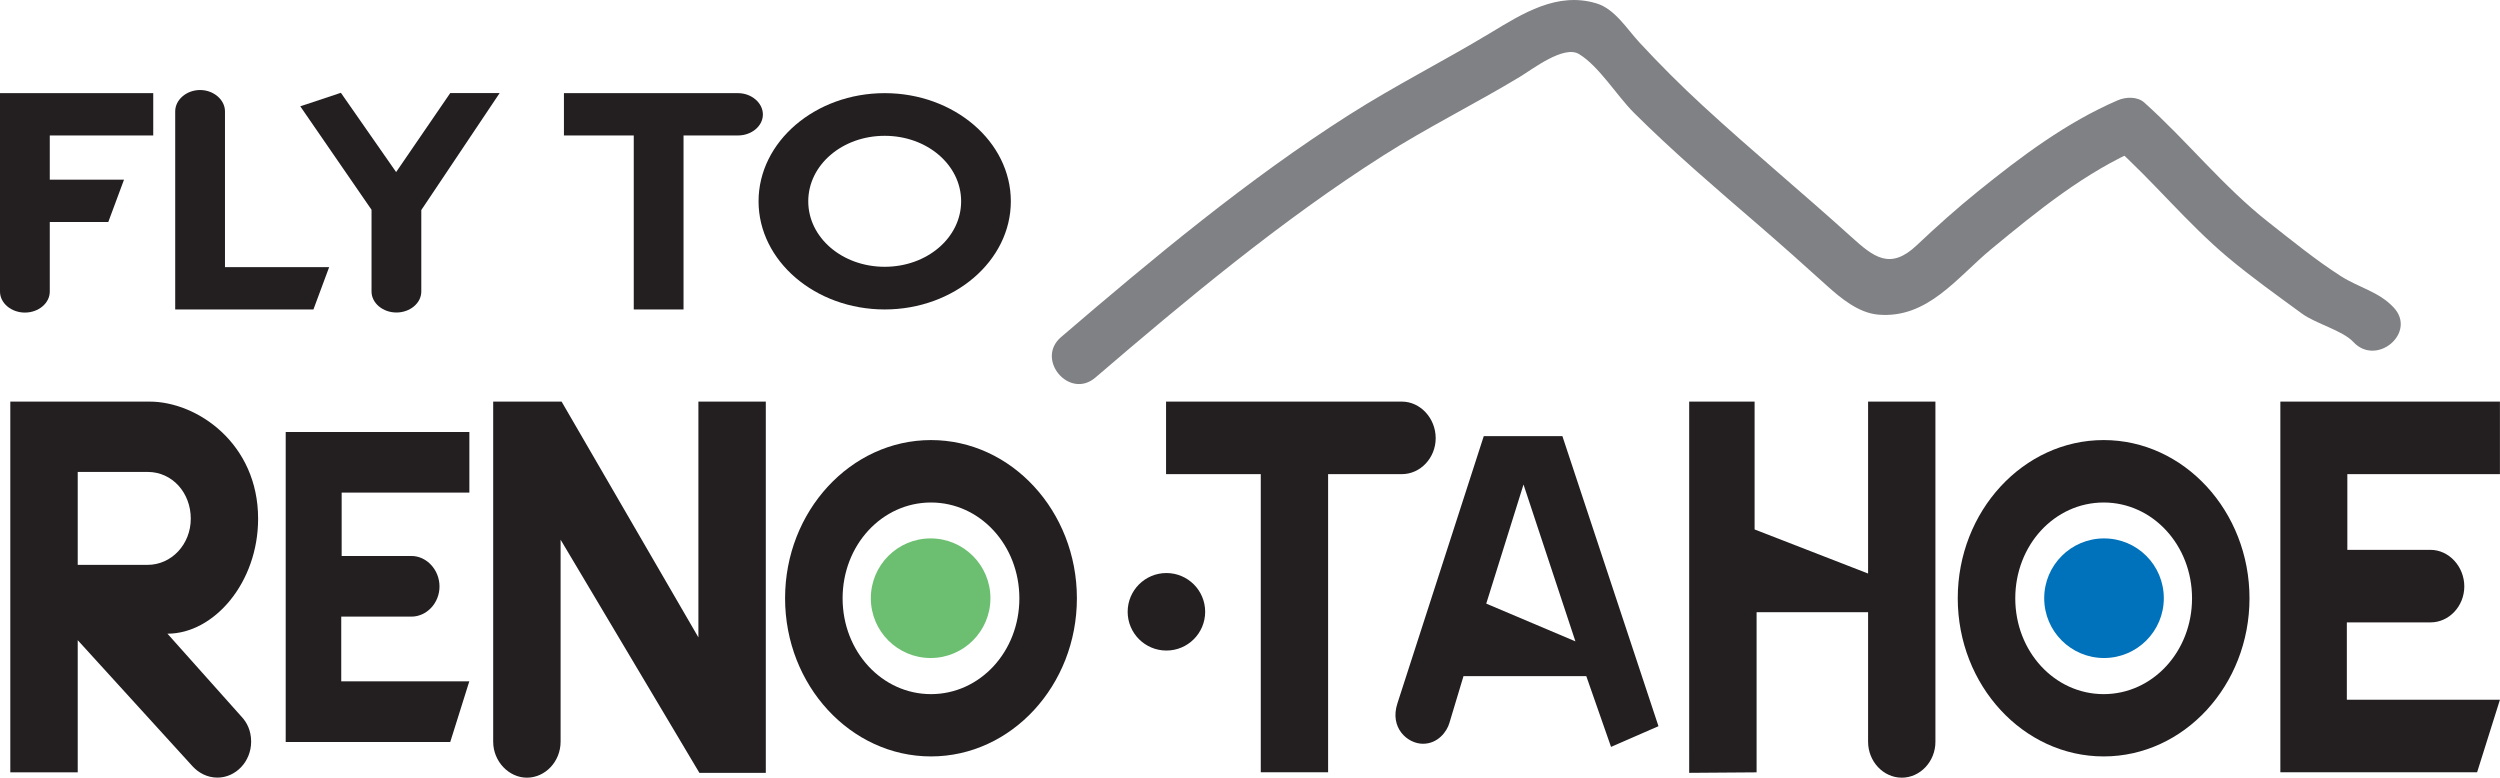 <?xml version="1.0" encoding="utf-8"?>
<!-- Generator: Adobe Illustrator 23.0.1, SVG Export Plug-In . SVG Version: 6.00 Build 0)  -->
<svg version="1.1" id="Layer_1" xmlns="http://www.w3.org/2000/svg" xmlns:xlink="http://www.w3.org/1999/xlink" x="0px" y="0px"
	 viewBox="0 0 351.59 109.37" style="enable-background:new 0 0 351.59 109.37;" xml:space="preserve">
<style type="text/css">
	.st0{fill:#231F20;}
	.st1{fill:#6CBF70;}
	.st2{fill:#0071BB;}
	.st3{fill:#808184;}
</style>
<path class="st0" d="M34,100.83c0.7,0.75,1.32,1.89,1.32,3.47c0,2.8-2.16,5.06-4.74,5.06c-1.46,0-2.65-0.68-3.49-1.58L10.93,90.03
	v18.59H1.45V56.48h19.59c6.69,0,15.26,5.89,15.26,16.47c0,8.99-6.2,16.17-12.75,16.17L34,100.83z M26.83,72.94
	c0-3.62-2.58-6.57-6.07-6.57h-9.83v13.07h9.83C24.1,79.44,26.83,76.58,26.83,72.94z"/>
<path class="st0" d="M61.81,82.48c0,2.34-1.81,4.24-3.96,4.24h-9.86v9.1h18.01l-2.68,8.53H40.18v-43.6h25.83v8.53H48.05v8.91h9.79
	C60,78.18,61.81,80.14,61.81,82.48z"/>
<path class="st0" d="M74.1,109.37c-2.51,0-4.74-2.26-4.74-5.06V56.48h9.62l19.24,33.16V56.48h9.48v52.21h-9.34L78.84,75.9v28.41
	C78.84,107.1,76.68,109.37,74.1,109.37z"/>
<path class="st0" d="M151.45,84.14c0,12.25-9.22,22.24-20.52,22.24c-11.3,0-20.52-9.99-20.52-22.24c0-12.25,9.22-22.25,20.52-22.25
	C142.24,61.89,151.45,71.89,151.45,84.14z M130.93,97.62c6.9,0,12.43-5.99,12.43-13.47c0-7.48-5.53-13.48-12.43-13.48
	c-6.9,0-12.43,5.99-12.43,13.48C118.5,91.62,124.03,97.62,130.93,97.62z"/>
<path class="st0" d="M316.36,84.14c0,12.25-9.21,22.24-20.51,22.24c-11.3,0-20.52-9.99-20.52-22.24c0-12.25,9.22-22.25,20.52-22.25
	C307.15,61.89,316.36,71.89,316.36,84.14z M295.85,97.62c6.89,0,12.43-5.99,12.43-13.47c0-7.48-5.53-13.48-12.43-13.48
	c-6.9,0-12.43,5.99-12.43,13.48C283.42,91.62,288.95,97.62,295.85,97.62z"/>
<path class="st0" d="M163.99,66.68v-10.2h33.17c2.59,0,4.75,2.34,4.75,5.14c0,2.79-2.16,5.06-4.75,5.06h-10.38v41.93h-9.47V66.68
	H163.99z"/>
<path class="st0" d="M200.12,104.6c-2.16,0-4.73-2.23-3.59-5.69l12.14-37.57h11.06l13.51,40.79l-6.67,2.91l-3.48-9.95h-17.27
	l-1.99,6.61C203.49,102.87,202.23,104.6,200.12,104.6z M209.02,84.89l12.54,5.31l-7.3-22.06L209.02,84.89z"/>
<path class="st0" d="M267.46,109.37c-2.58,0-4.74-2.26-4.74-5.06V86.1h-15.68v22.52l-9.48,0.07V56.48h9.2v17.98l15.96,6.2V56.48
	h9.47v47.83C272.2,107.1,270.04,109.37,267.46,109.37z"/>
<path class="st0" d="M346.57,82.47c0,2.79-2.16,5.06-4.74,5.06h-11.78v10.88h21.53l-3.21,10.2h-27.67V56.48h30.88v10.2h-21.46v10.65
	h11.7C344.41,77.33,346.57,79.68,346.57,82.47z"/>
<path class="st0" d="M169.49,86.04c0,3.01-2.44,5.45-5.45,5.45c-3.01,0-5.45-2.44-5.45-5.45c0-3.01,2.44-5.45,5.45-5.45
	C167.05,80.59,169.49,83.03,169.49,86.04z"/>
<g>
	<path class="st0" d="M21.55,13.1v5.95H7v6.22h10.44l-2.21,5.95H7v9.79c0,1.63-1.59,2.95-3.5,2.95c-1.9,0-3.5-1.32-3.5-2.95V13.1
		H21.55z"/>
	<path class="st0" d="M46.29,37.57l-2.21,5.95H24.64V15.66c0-1.63,1.59-3,3.5-3c1.9,0,3.5,1.37,3.5,3v21.91H46.29z"/>
	<path class="st0" d="M70.26,13.1L59.25,29.54v11.46c0,1.63-1.59,2.95-3.5,2.95c-1.9,0-3.5-1.32-3.5-2.95V29.5L42.23,14.95l5.71-1.9
		l7.77,11.15l7.61-11.11H70.26z"/>
	<path class="st0" d="M79.31,19.05V13.1h24.48c1.9,0,3.5,1.37,3.5,3c0,1.63-1.59,2.95-3.5,2.95h-7.66v24.47h-7V19.05H79.31z"/>
	<path class="st0" d="M142.16,28.31c0,8.38-7.97,15.21-17.74,15.21s-17.74-6.83-17.74-15.21s7.97-15.21,17.74-15.21
		S142.16,19.93,142.16,28.31z M124.42,37.52c5.97,0,10.75-4.1,10.75-9.21c0-5.11-4.78-9.21-10.75-9.21s-10.75,4.1-10.75,9.21
		C113.67,33.42,118.45,37.52,124.42,37.52z"/>
</g>
<g>
	<path class="st1" d="M139.29,84.13c0,4.64-3.76,8.41-8.41,8.41c-4.64,0-8.41-3.76-8.41-8.41c0-4.64,3.76-8.41,8.41-8.41
		C135.52,75.72,139.29,79.48,139.29,84.13z"/>
</g>
<g>
	<path class="st2" d="M304.31,84.13c0,4.64-3.76,8.41-8.41,8.41c-4.64,0-8.41-3.76-8.41-8.41c0-4.64,3.77-8.41,8.41-8.41
		C300.56,75.72,304.31,79.48,304.31,84.13z"/>
</g>
<path class="st3" d="M154.05,53.1c12.78-10.96,26.27-22.19,40.49-31.23c6.26-3.98,12.91-7.26,19.25-11.09
	c1.71-1.03,6.14-4.47,8.27-3.18c2.8,1.69,5.37,5.91,7.71,8.24c5.58,5.56,11.6,10.69,17.56,15.83c3.24,2.8,6.44,5.65,9.61,8.52
	c1.95,1.76,4.45,3.82,7.2,4.06c6.97,0.6,11.08-5.24,15.93-9.24c6.53-5.38,13.13-10.78,20.96-14.16c-1.25-0.1-2.49-0.21-3.74-0.31
	c5.58,4.99,10.27,10.82,16.02,15.65c3.35,2.81,6.93,5.35,10.45,7.93c1.9,1.39,5.72,2.37,7.2,3.97c3.26,3.52,8.97-1.29,5.69-4.83
	c-2.09-2.25-4.9-2.8-7.45-4.43c-3.53-2.26-6.87-4.99-10.17-7.58c-6.39-5.02-11.43-11.42-17.47-16.83c-0.98-0.88-2.62-0.8-3.74-0.31
	c-7.2,3.11-13.54,7.87-19.61,12.77c-3,2.42-5.83,4.95-8.63,7.6c-3.75,3.55-6.05,1.71-9.26-1.2c-6.87-6.21-14.01-12.12-20.83-18.4
	c-3.1-2.85-6.08-5.83-8.94-8.92c-1.72-1.85-3.43-4.7-6.02-5.48C219-1.2,214.16,1.88,209.54,4.67c-6.52,3.93-13.32,7.35-19.76,11.45
	c-14.25,9.05-27.75,20.31-40.56,31.29C145.58,50.53,150.39,56.24,154.05,53.1L154.05,53.1z"/>
</svg>
